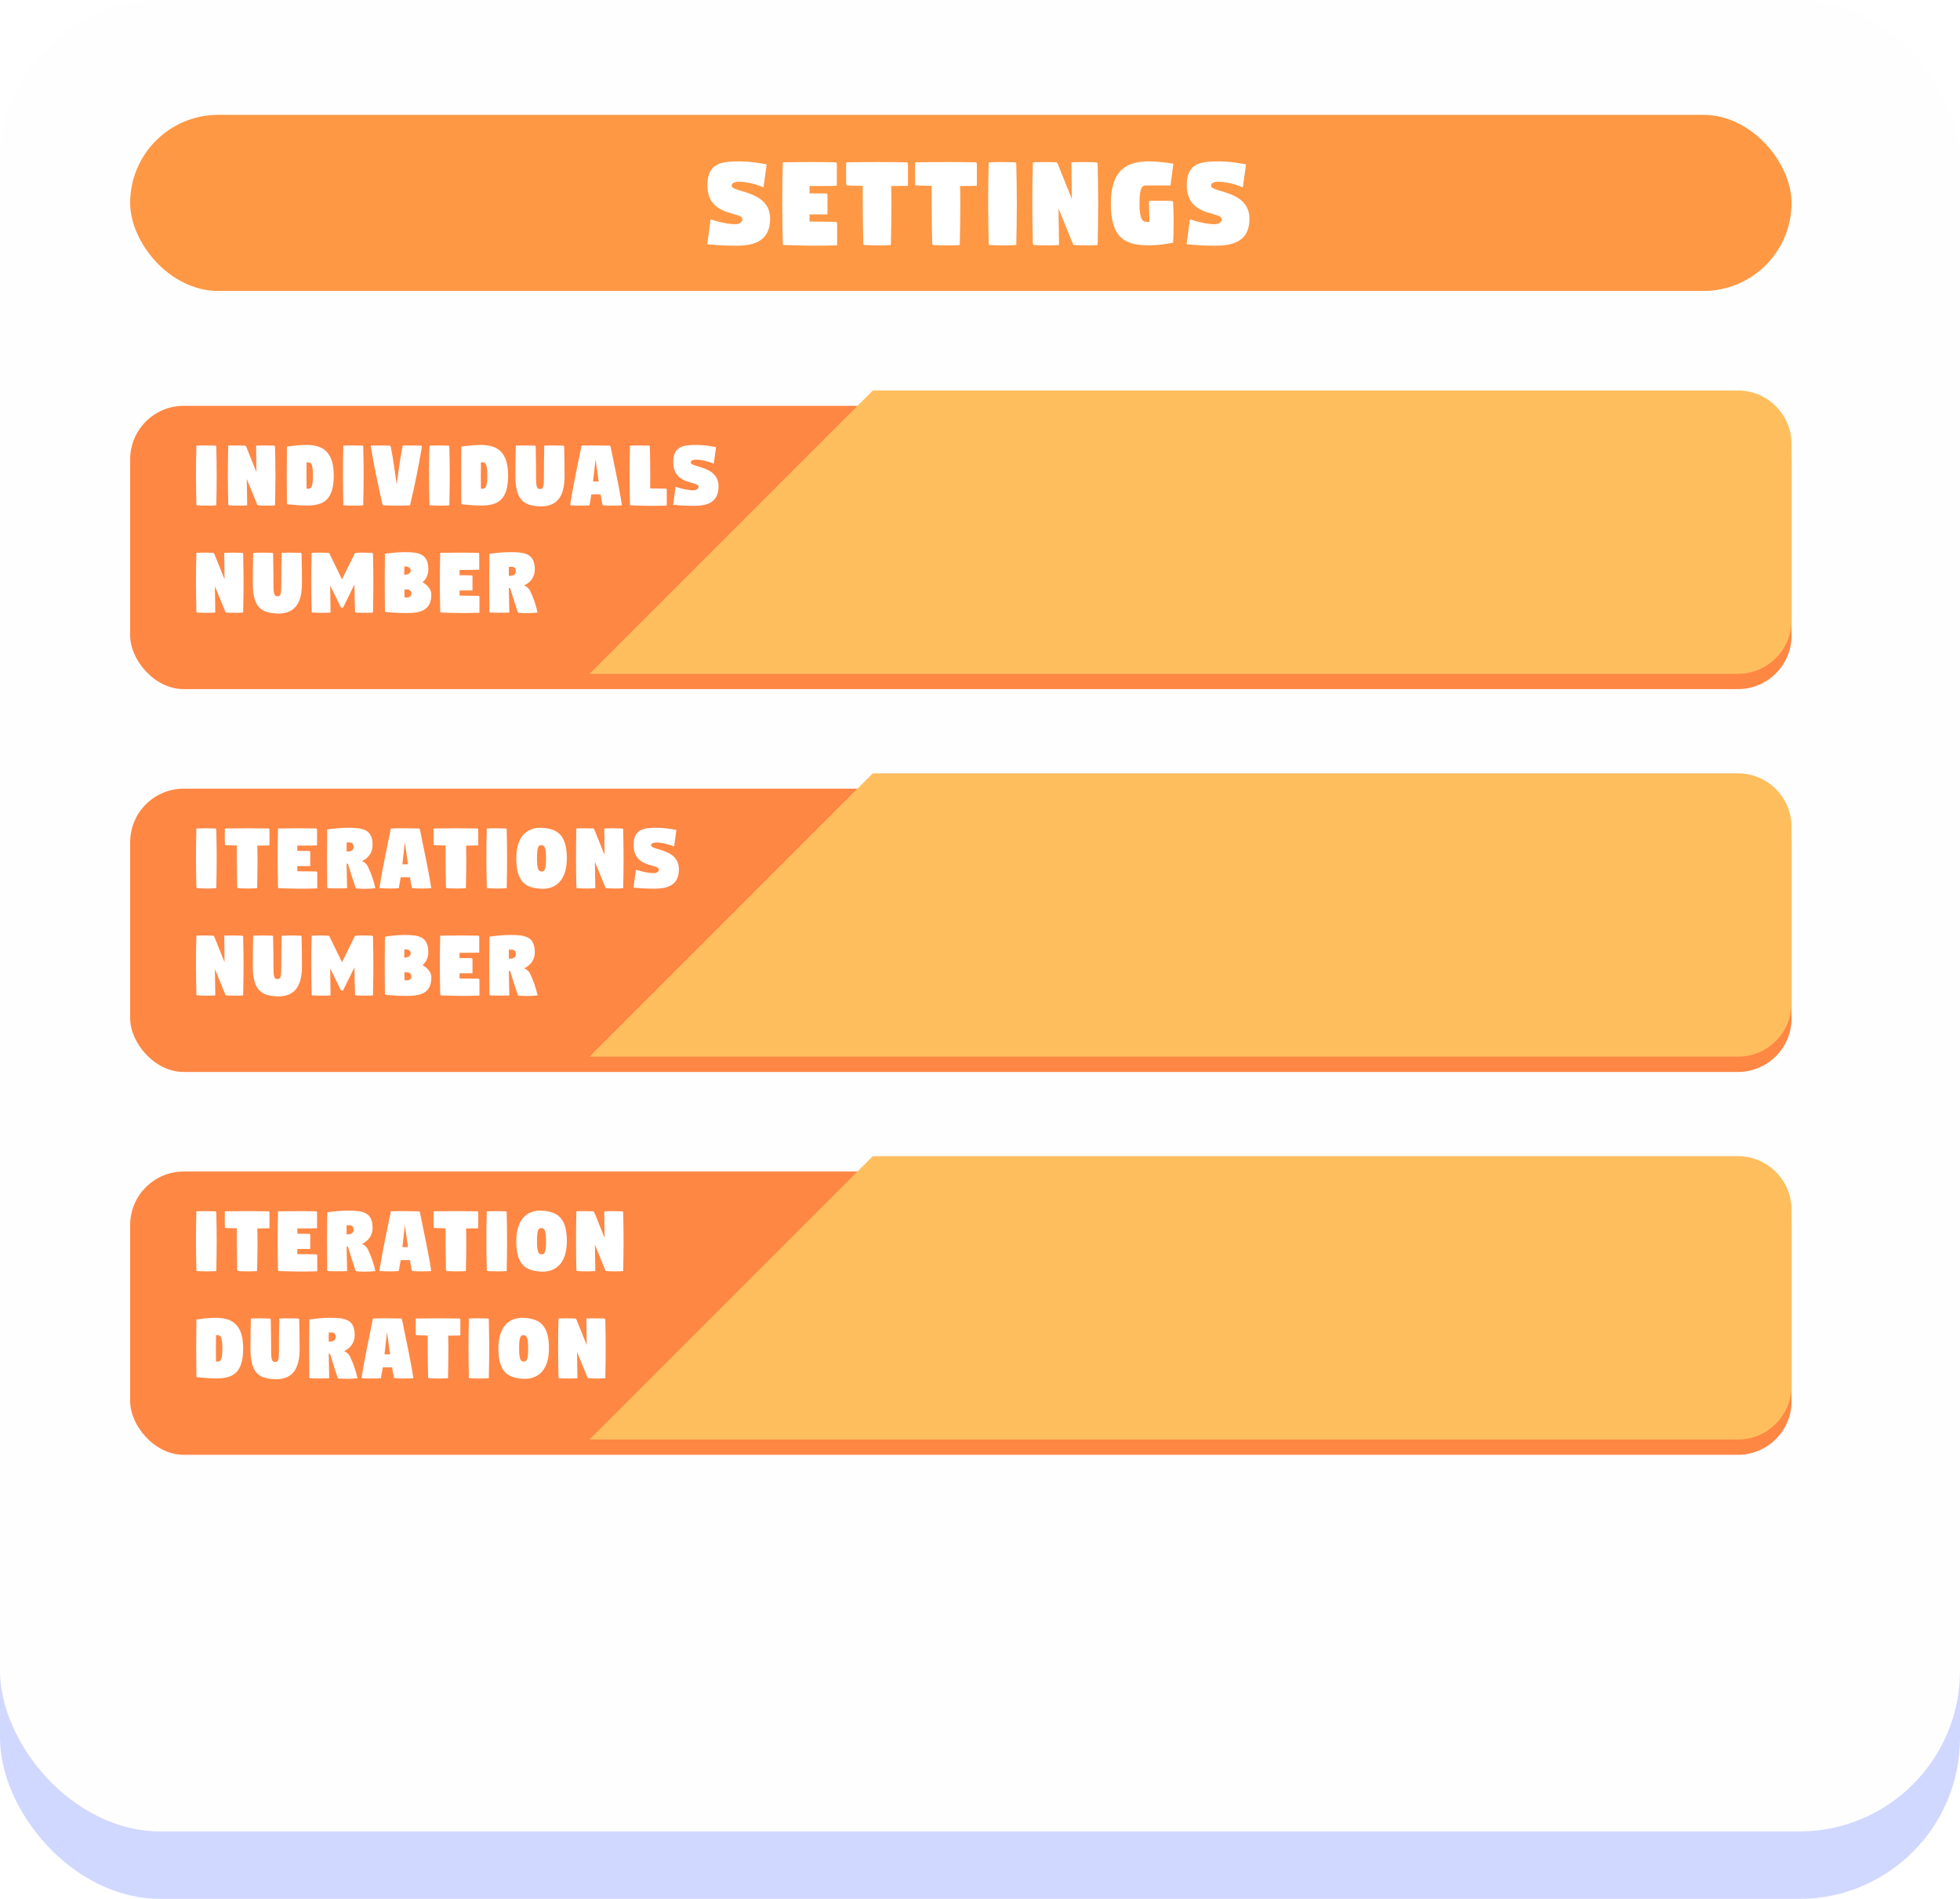 <svg width="256" height="248" viewBox="0 0 256 248" fill="none" xmlns="http://www.w3.org/2000/svg">
<g filter="url(#filter0_d_357_455)">
<rect y="16.828" width="256" height="227.172" rx="21" fill="#D1D8FF"/>
</g>
<rect width="256" height="239.192" rx="21" fill="#FFFEFF"/>
<g filter="url(#filter1_d_357_455)">
<rect x="17" y="51" width="217" height="37" rx="7" fill="#FE8744"/>
</g>
<path d="M227 51C230.866 51 234 54.134 234 58V81C234 84.866 230.866 88 227 88H77L114 51H227Z" fill="#FFBE5E"/>
<path d="M25.598 62.1C25.598 60.8 25.611 59.5 25.65 58.2C26.053 58.187 26.352 58.174 26.781 58.174C27.223 58.174 27.678 58.187 28.12 58.2C28.185 58.2 28.25 58.265 28.25 58.33C28.276 59.552 28.302 60.8 28.302 62.1C28.302 63.4 28.276 64.7 28.25 66C27.834 66.026 27.535 66.039 27.106 66.039C26.664 66.039 26.209 66.026 25.78 66C25.702 66 25.65 65.948 25.65 65.87C25.624 64.648 25.598 63.4 25.598 62.1ZM29.762 62.1C29.762 60.8 29.775 59.5 29.814 58.2C30.217 58.187 30.451 58.174 30.88 58.174C31.257 58.174 31.595 58.187 32.011 58.2C32.076 58.213 32.115 58.265 32.154 58.33L33.493 61.658L33.454 58.2C33.857 58.187 34.156 58.174 34.585 58.174C35.027 58.174 35.404 58.187 35.794 58.2C35.859 58.213 35.924 58.265 35.924 58.33C35.95 59.552 35.976 60.8 35.976 62.1C35.976 63.4 35.95 64.7 35.924 66C35.56 66.026 35.339 66.039 34.91 66.039C34.52 66.039 34.143 66.026 33.727 66C33.649 66 33.61 65.948 33.584 65.87L32.232 62.555L32.284 66C31.868 66.026 31.634 66.039 31.205 66.039C30.763 66.039 30.36 66.026 29.944 66C29.866 66 29.814 65.948 29.814 65.87C29.788 64.648 29.762 63.4 29.762 62.1ZM40.029 62.1C40.029 62.737 40.029 63.283 40.042 63.829H40.263C40.614 63.829 40.874 63.647 40.874 62.1C40.874 60.553 40.614 60.384 40.263 60.384H40.042C40.029 60.93 40.029 61.476 40.029 62.1ZM37.455 62.1C37.455 60.8 37.481 59.63 37.481 58.33C38.339 58.2 39.288 58.109 40.016 58.109C42.213 58.109 43.591 59.045 43.591 62.1C43.591 65.35 42.226 66.026 40.042 66.026C39.327 66.026 38.508 65.961 37.611 65.87C37.533 65.87 37.481 65.818 37.481 65.74C37.481 64.518 37.455 63.4 37.455 62.1ZM44.792 62.1C44.792 60.8 44.805 59.5 44.844 58.2C45.247 58.187 45.546 58.174 45.975 58.174C46.417 58.174 46.872 58.187 47.314 58.2C47.379 58.2 47.444 58.265 47.444 58.33C47.47 59.552 47.496 60.8 47.496 62.1C47.496 63.4 47.47 64.7 47.444 66C47.028 66.026 46.729 66.039 46.3 66.039C45.858 66.039 45.403 66.026 44.974 66C44.896 66 44.844 65.948 44.844 65.87C44.818 64.648 44.792 63.4 44.792 62.1ZM48.422 58.2C48.838 58.187 49.176 58.174 49.605 58.174C50.047 58.174 50.437 58.174 50.879 58.2C50.957 58.213 51.022 58.265 51.035 58.33C51.36 59.968 51.581 61.606 51.815 63.257C52.036 61.58 52.257 59.89 52.595 58.2C53.011 58.187 53.232 58.174 53.609 58.174C54.051 58.174 54.545 58.187 54.987 58.2C55.052 58.2 55.104 58.252 55.104 58.317C55.104 58.369 55.052 58.59 55.039 58.72C54.649 61.099 54.116 63.608 53.557 66C53.011 66.026 52.478 66.039 51.906 66.039C51.295 66.039 50.71 66.026 50.112 66C50.047 66 49.982 65.948 49.956 65.87C49.397 63.387 48.812 60.735 48.422 58.2ZM56.039 62.1C56.039 60.8 56.052 59.5 56.091 58.2C56.494 58.187 56.793 58.174 57.222 58.174C57.664 58.174 58.119 58.187 58.561 58.2C58.626 58.2 58.691 58.265 58.691 58.33C58.717 59.552 58.743 60.8 58.743 62.1C58.743 63.4 58.717 64.7 58.691 66C58.275 66.026 57.976 66.039 57.547 66.039C57.105 66.039 56.65 66.026 56.221 66C56.143 66 56.091 65.948 56.091 65.87C56.065 64.648 56.039 63.4 56.039 62.1ZM62.802 62.1C62.802 62.737 62.802 63.283 62.815 63.829H63.036C63.387 63.829 63.647 63.647 63.647 62.1C63.647 60.553 63.387 60.384 63.036 60.384H62.815C62.802 60.93 62.802 61.476 62.802 62.1ZM60.228 62.1C60.228 60.8 60.254 59.63 60.254 58.33C61.112 58.2 62.061 58.109 62.789 58.109C64.986 58.109 66.364 59.045 66.364 62.1C66.364 65.35 64.999 66.026 62.815 66.026C62.1 66.026 61.281 65.961 60.384 65.87C60.306 65.87 60.254 65.818 60.254 65.74C60.254 64.518 60.228 63.4 60.228 62.1ZM67.318 62.152C67.318 60.852 67.331 59.5 67.37 58.2C67.773 58.187 68.072 58.174 68.501 58.174C68.943 58.174 69.398 58.187 69.84 58.2C69.905 58.2 69.97 58.265 69.97 58.33C69.996 59.552 70.022 61.242 70.022 62.542C70.022 63.699 70.191 63.868 70.542 63.868C70.893 63.868 71.036 63.699 71.036 62.542C71.036 61.242 71.049 59.5 71.088 58.2C71.491 58.187 71.79 58.174 72.219 58.174C72.661 58.174 73.116 58.187 73.558 58.2C73.623 58.2 73.688 58.265 73.688 58.33C73.714 59.552 73.74 60.852 73.74 62.152C73.74 64.973 72.674 66.039 70.841 66.13C68.488 66.13 67.318 65.428 67.318 62.152ZM74.472 65.896C74.472 65.87 74.511 65.623 74.537 65.493C74.927 63.114 75.473 60.605 75.954 58.2C76.539 58.174 77.137 58.174 77.748 58.174C78.372 58.174 78.983 58.187 79.607 58.2C79.672 58.2 79.737 58.265 79.75 58.33C80.244 60.826 80.855 63.478 81.232 66C80.829 66.026 80.543 66.039 80.101 66.039C79.659 66.039 79.282 66.039 78.827 66C78.762 66 78.697 65.948 78.684 65.87C78.593 65.454 78.515 65.012 78.45 64.57H77.241C77.163 65.051 77.085 65.532 76.994 66C76.578 66.026 76.344 66.039 75.915 66.039C75.473 66.039 75.018 66.026 74.589 66C74.524 66 74.472 65.961 74.472 65.896ZM77.462 62.88H78.19C78.047 61.918 77.917 60.943 77.787 59.968C77.67 60.93 77.566 61.905 77.462 62.88ZM82.227 62.1C82.227 60.8 82.24 59.5 82.279 58.2C82.682 58.187 82.981 58.174 83.41 58.174C83.852 58.174 84.307 58.187 84.749 58.2C84.814 58.2 84.879 58.265 84.879 58.33C84.905 59.552 84.931 60.8 84.931 62.1C84.931 62.685 84.918 63.244 84.918 63.79H84.97C85.412 63.79 86.517 63.803 86.959 63.816C87.024 63.816 87.076 63.881 87.089 63.946C87.089 64.349 87.089 64.713 87.089 65.077C87.089 65.389 87.089 65.701 87.089 66.026C86.673 66.052 85.594 66.065 85.165 66.065C84.723 66.065 82.838 66.026 82.409 66C82.331 66 82.279 65.948 82.279 65.87C82.253 64.648 82.227 63.4 82.227 62.1ZM87.923 65.922L88.235 63.582C89.145 63.868 89.951 64.037 90.536 64.037C91.03 64.037 91.238 63.777 91.238 63.569C91.238 63.309 90.861 63.205 90.354 63.062C89.379 62.789 87.936 62.373 87.936 60.371C87.936 58.265 89.236 58.109 91.017 58.109C91.771 58.109 92.655 58.226 93.526 58.395L93.227 60.566C92.616 60.293 91.693 60.033 90.887 60.033C90.484 60.033 90.224 60.163 90.224 60.397C90.224 60.631 90.627 60.748 91.16 60.904C92.239 61.229 93.851 61.71 93.851 63.517C93.851 65.584 92.421 66.065 90.666 66.065C89.782 66.065 88.82 66.026 87.923 65.922ZM25.598 76.1C25.598 74.8 25.611 73.5 25.65 72.2C26.053 72.187 26.287 72.174 26.716 72.174C27.093 72.174 27.431 72.187 27.847 72.2C27.912 72.213 27.951 72.265 27.99 72.33L29.329 75.658L29.29 72.2C29.693 72.187 29.992 72.174 30.421 72.174C30.863 72.174 31.24 72.187 31.63 72.2C31.695 72.213 31.76 72.265 31.76 72.33C31.786 73.552 31.812 74.8 31.812 76.1C31.812 77.4 31.786 78.7 31.76 80C31.396 80.026 31.175 80.039 30.746 80.039C30.356 80.039 29.979 80.026 29.563 80C29.485 80 29.446 79.948 29.42 79.87L28.068 76.555L28.12 80C27.704 80.026 27.47 80.039 27.041 80.039C26.599 80.039 26.196 80.026 25.78 80C25.702 80 25.65 79.948 25.65 79.87C25.624 78.648 25.598 77.4 25.598 76.1ZM33.019 76.152C33.019 74.852 33.032 73.5 33.071 72.2C33.474 72.187 33.773 72.174 34.202 72.174C34.644 72.174 35.099 72.187 35.541 72.2C35.605 72.2 35.67 72.265 35.67 72.33C35.697 73.552 35.722 75.242 35.722 76.542C35.722 77.699 35.892 77.868 36.242 77.868C36.593 77.868 36.736 77.699 36.736 76.542C36.736 75.242 36.749 73.5 36.788 72.2C37.191 72.187 37.49 72.174 37.919 72.174C38.361 72.174 38.816 72.187 39.258 72.2C39.324 72.2 39.389 72.265 39.389 72.33C39.414 73.552 39.441 74.852 39.441 76.152C39.441 78.973 38.374 80.039 36.541 80.13C34.188 80.13 33.019 79.428 33.019 76.152ZM40.654 76.1C40.654 74.8 40.667 73.5 40.706 72.2C41.109 72.187 41.343 72.174 41.772 72.174C42.214 72.174 42.513 72.187 42.903 72.2C42.968 72.213 43.02 72.278 43.046 72.33L44.671 75.671L46.309 72.33C46.348 72.278 46.4 72.213 46.465 72.213C46.699 72.187 47.011 72.174 47.375 72.174C47.817 72.174 48.22 72.187 48.584 72.2C48.649 72.213 48.714 72.265 48.714 72.33C48.74 73.552 48.766 74.8 48.766 76.1C48.766 77.4 48.74 78.7 48.714 80C48.337 80.026 48.129 80.039 47.7 80.039C47.388 80.039 46.933 80.026 46.504 80C46.426 80 46.374 79.948 46.374 79.87C46.348 78.726 46.296 77.556 46.296 76.334L44.814 79.35L44.671 79.376L44.541 79.35L43.124 76.477L43.176 80C42.76 80.026 42.526 80.039 42.097 80.039C41.785 80.039 41.265 80.026 40.836 80C40.758 80 40.706 79.948 40.706 79.87C40.68 78.648 40.654 77.4 40.654 76.1ZM52.799 75.06H52.89C53.293 75.06 53.644 74.865 53.644 74.501C53.644 74.15 53.306 73.981 52.968 73.981C52.916 73.981 52.838 73.981 52.812 73.994C52.799 74.319 52.799 74.657 52.799 75.06ZM52.812 76.984C52.812 77.335 52.825 77.686 52.838 78.037H53.046C53.54 78.037 53.735 77.842 53.735 77.504C53.735 77.205 53.488 76.984 53.137 76.984H52.812ZM50.251 75.931C50.251 74.631 50.277 73.63 50.277 72.33C51.135 72.2 52.084 72.109 52.812 72.109C54.619 72.109 55.945 72.265 55.945 74.371C55.945 75.06 55.659 75.645 55.191 76.048C55.906 76.451 56.335 77.023 56.335 77.647C56.335 79.714 54.931 80.065 53.176 80.065C52.292 80.065 51.304 80.026 50.407 79.922C50.329 79.909 50.277 79.844 50.277 79.766C50.277 78.544 50.251 77.231 50.251 75.931ZM57.449 76.1C57.449 74.8 57.462 73.5 57.501 72.2C57.904 72.187 59.763 72.174 60.191 72.174C60.633 72.174 62.025 72.187 62.467 72.2C62.532 72.2 62.584 72.265 62.596 72.33C62.596 72.733 62.596 73.097 62.596 73.461C62.596 73.773 62.596 74.085 62.596 74.41C62.181 74.436 60.959 74.436 60.529 74.436C60.425 74.436 60.243 74.436 60.023 74.436C60.023 74.657 60.023 74.891 60.023 75.125C60.542 75.125 61.245 75.138 61.583 75.138C61.648 75.138 61.7 75.203 61.712 75.268C61.712 75.632 61.712 75.944 61.712 76.256C61.712 76.529 61.712 76.802 61.712 77.114H60.023C60.023 77.348 60.023 77.569 60.023 77.79H60.191C60.633 77.79 62.05 77.803 62.492 77.816C62.557 77.816 62.609 77.881 62.623 77.946C62.623 78.349 62.623 78.713 62.623 79.077C62.623 79.389 62.623 79.701 62.623 80.026C62.206 80.052 60.816 80.065 60.386 80.065C59.944 80.065 58.059 80.026 57.63 80C57.553 80 57.501 79.948 57.501 79.87C57.474 78.648 57.449 77.4 57.449 76.1ZM63.898 75.931C63.898 74.631 63.924 73.63 63.924 72.33C64.782 72.2 65.861 72.109 66.589 72.109C68.526 72.109 69.852 72.265 69.852 74.371C69.852 75.333 69.319 76.061 68.461 76.464C68.76 76.568 69.007 76.776 69.189 77.075C69.696 78.089 69.995 79.025 70.216 80C69.787 80.052 69.319 80.078 68.864 80.078C68.513 80.078 68.162 80.065 67.811 80.039C67.746 80.039 67.642 79.987 67.616 79.909C67.252 78.804 66.888 77.699 66.628 76.802C66.576 76.802 66.511 76.802 66.459 76.802C66.472 77.868 66.511 78.986 66.524 80C66.134 80.026 65.757 80.026 65.38 80.026C64.938 80.026 64.496 80.026 64.054 80C63.976 80 63.924 79.948 63.924 79.87C63.924 78.648 63.898 77.231 63.898 75.931ZM66.459 75.203H66.68C67.083 75.203 67.369 74.982 67.369 74.644C67.369 74.241 67.239 74.02 66.771 74.02C66.667 74.02 66.55 74.02 66.459 74.033C66.459 74.41 66.459 74.787 66.459 75.203Z" fill="white"/>
<g filter="url(#filter2_d_357_455)">
<rect x="17" y="101" width="217" height="37" rx="7" fill="#FE8744"/>
</g>
<path d="M227 101C230.866 101 234 104.134 234 108V131C234 134.866 230.866 138 227 138H77L114 101H227Z" fill="#FFBE5E"/>
<path d="M25.598 112.1C25.598 110.8 25.611 109.5 25.65 108.2C26.053 108.187 26.352 108.174 26.781 108.174C27.223 108.174 27.678 108.187 28.12 108.2C28.185 108.2 28.25 108.265 28.25 108.33C28.276 109.552 28.302 110.8 28.302 112.1C28.302 113.4 28.276 114.7 28.25 116C27.834 116.026 27.535 116.039 27.106 116.039C26.664 116.039 26.209 116.026 25.78 116C25.702 116 25.65 115.948 25.65 115.87C25.624 114.648 25.598 113.4 25.598 112.1ZM29.359 109.188C29.359 108.876 29.359 108.551 29.372 108.2C29.775 108.187 31.946 108.174 32.375 108.174C32.817 108.174 34.624 108.187 35.066 108.2C35.131 108.2 35.183 108.265 35.196 108.33C35.196 108.707 35.196 109.071 35.196 109.448C35.196 109.76 35.196 110.085 35.196 110.41C34.975 110.423 34.286 110.436 33.61 110.436C33.623 110.969 33.636 111.502 33.636 112.1C33.636 113.4 33.61 114.7 33.584 116C33.168 116.026 32.869 116.039 32.44 116.039C31.998 116.039 31.543 116.026 31.114 116C31.036 116 30.984 115.948 30.984 115.87C30.958 114.648 30.932 113.4 30.932 112.1C30.932 111.502 30.932 110.969 30.932 110.423C30.347 110.41 29.723 110.397 29.502 110.384C29.424 110.384 29.372 110.332 29.372 110.254C29.359 109.89 29.359 109.539 29.359 109.188ZM36.261 112.1C36.261 110.8 36.274 109.5 36.313 108.2C36.716 108.187 38.575 108.174 39.004 108.174C39.446 108.174 40.837 108.187 41.279 108.2C41.344 108.2 41.396 108.265 41.409 108.33C41.409 108.733 41.409 109.097 41.409 109.461C41.409 109.773 41.409 110.085 41.409 110.41C40.993 110.436 39.771 110.436 39.342 110.436C39.238 110.436 39.056 110.436 38.835 110.436C38.835 110.657 38.835 110.891 38.835 111.125C39.355 111.125 40.057 111.138 40.395 111.138C40.46 111.138 40.512 111.203 40.525 111.268C40.525 111.632 40.525 111.944 40.525 112.256C40.525 112.529 40.525 112.802 40.525 113.114H38.835C38.835 113.348 38.835 113.569 38.835 113.79H39.004C39.446 113.79 40.863 113.803 41.305 113.816C41.37 113.816 41.422 113.881 41.435 113.946C41.435 114.349 41.435 114.713 41.435 115.077C41.435 115.389 41.435 115.701 41.435 116.026C41.019 116.052 39.628 116.065 39.199 116.065C38.757 116.065 36.872 116.026 36.443 116C36.365 116 36.313 115.948 36.313 115.87C36.287 114.648 36.261 113.4 36.261 112.1ZM42.71 111.931C42.71 110.631 42.736 109.63 42.736 108.33C43.594 108.2 44.673 108.109 45.401 108.109C47.338 108.109 48.664 108.265 48.664 110.371C48.664 111.333 48.131 112.061 47.273 112.464C47.572 112.568 47.819 112.776 48.001 113.075C48.508 114.089 48.807 115.025 49.028 116C48.599 116.052 48.131 116.078 47.676 116.078C47.325 116.078 46.974 116.065 46.623 116.039C46.558 116.039 46.454 115.987 46.428 115.909C46.064 114.804 45.7 113.699 45.44 112.802C45.388 112.802 45.323 112.802 45.271 112.802C45.284 113.868 45.323 114.986 45.336 116C44.946 116.026 44.569 116.026 44.192 116.026C43.75 116.026 43.308 116.026 42.866 116C42.788 116 42.736 115.948 42.736 115.87C42.736 114.648 42.71 113.231 42.71 111.931ZM45.271 111.203H45.492C45.895 111.203 46.181 110.982 46.181 110.644C46.181 110.241 46.051 110.02 45.583 110.02C45.479 110.02 45.362 110.02 45.271 110.033C45.271 110.41 45.271 110.787 45.271 111.203ZM49.566 115.896C49.566 115.87 49.605 115.623 49.631 115.493C50.021 113.114 50.567 110.605 51.048 108.2C51.633 108.174 52.231 108.174 52.842 108.174C53.466 108.174 54.077 108.187 54.701 108.2C54.766 108.2 54.831 108.265 54.844 108.33C55.338 110.826 55.949 113.478 56.326 116C55.923 116.026 55.637 116.039 55.195 116.039C54.753 116.039 54.376 116.039 53.921 116C53.856 116 53.791 115.948 53.778 115.87C53.687 115.454 53.609 115.012 53.544 114.57H52.335C52.257 115.051 52.179 115.532 52.088 116C51.672 116.026 51.438 116.039 51.009 116.039C50.567 116.039 50.112 116.026 49.683 116C49.618 116 49.566 115.961 49.566 115.896ZM52.556 112.88H53.284C53.141 111.918 53.011 110.943 52.881 109.968C52.764 110.93 52.66 111.905 52.556 112.88ZM56.626 109.188C56.626 108.876 56.626 108.551 56.639 108.2C57.042 108.187 59.213 108.174 59.642 108.174C60.084 108.174 61.891 108.187 62.333 108.2C62.398 108.2 62.45 108.265 62.463 108.33C62.463 108.707 62.463 109.071 62.463 109.448C62.463 109.76 62.463 110.085 62.463 110.41C62.242 110.423 61.553 110.436 60.877 110.436C60.89 110.969 60.903 111.502 60.903 112.1C60.903 113.4 60.877 114.7 60.851 116C60.435 116.026 60.136 116.039 59.707 116.039C59.265 116.039 58.81 116.026 58.381 116C58.303 116 58.251 115.948 58.251 115.87C58.225 114.648 58.199 113.4 58.199 112.1C58.199 111.502 58.199 110.969 58.199 110.423C57.614 110.41 56.99 110.397 56.769 110.384C56.691 110.384 56.639 110.332 56.639 110.254C56.626 109.89 56.626 109.539 56.626 109.188ZM63.529 112.1C63.529 110.8 63.541 109.5 63.581 108.2C63.983 108.187 64.282 108.174 64.712 108.174C65.153 108.174 65.609 108.187 66.05 108.2C66.115 108.2 66.18 108.265 66.18 108.33C66.207 109.552 66.233 110.8 66.233 112.1C66.233 113.4 66.207 114.7 66.18 116C65.764 116.026 65.466 116.039 65.037 116.039C64.594 116.039 64.139 116.026 63.711 116C63.633 116 63.581 115.948 63.581 115.87C63.554 114.648 63.529 113.4 63.529 112.1ZM67.432 112.1C67.432 109.552 68.563 108.2 70.396 108.109C72.866 108.109 74.036 109.097 74.036 112.1C74.036 114.661 72.879 115.987 71.046 116.078C68.563 116.078 67.432 115.116 67.432 112.1ZM70.136 112.1C70.136 113.647 70.396 113.816 70.747 113.816C71.098 113.816 71.319 113.647 71.319 112.1C71.319 110.553 71.059 110.384 70.708 110.384C70.357 110.384 70.136 110.553 70.136 112.1ZM75.233 112.1C75.233 110.8 75.246 109.5 75.285 108.2C75.688 108.187 75.922 108.174 76.351 108.174C76.728 108.174 77.066 108.187 77.482 108.2C77.547 108.213 77.586 108.265 77.625 108.33L78.964 111.658L78.925 108.2C79.328 108.187 79.627 108.174 80.056 108.174C80.498 108.174 80.875 108.187 81.265 108.2C81.33 108.213 81.395 108.265 81.395 108.33C81.421 109.552 81.447 110.8 81.447 112.1C81.447 113.4 81.421 114.7 81.395 116C81.031 116.026 80.81 116.039 80.381 116.039C79.991 116.039 79.614 116.026 79.198 116C79.12 116 79.081 115.948 79.055 115.87L77.703 112.555L77.755 116C77.339 116.026 77.105 116.039 76.676 116.039C76.234 116.039 75.831 116.026 75.415 116C75.337 116 75.285 115.948 75.285 115.87C75.259 114.648 75.233 113.4 75.233 112.1ZM82.744 115.922L83.056 113.582C83.966 113.868 84.772 114.037 85.357 114.037C85.851 114.037 86.059 113.777 86.059 113.569C86.059 113.309 85.682 113.205 85.175 113.062C84.2 112.789 82.757 112.373 82.757 110.371C82.757 108.265 84.057 108.109 85.838 108.109C86.592 108.109 87.476 108.226 88.347 108.395L88.048 110.566C87.437 110.293 86.514 110.033 85.708 110.033C85.305 110.033 85.045 110.163 85.045 110.397C85.045 110.631 85.448 110.748 85.981 110.904C87.06 111.229 88.672 111.71 88.672 113.517C88.672 115.584 87.242 116.065 85.487 116.065C84.603 116.065 83.641 116.026 82.744 115.922ZM25.598 126.1C25.598 124.8 25.611 123.5 25.65 122.2C26.053 122.187 26.287 122.174 26.716 122.174C27.093 122.174 27.431 122.187 27.847 122.2C27.912 122.213 27.951 122.265 27.99 122.33L29.329 125.658L29.29 122.2C29.693 122.187 29.992 122.174 30.421 122.174C30.863 122.174 31.24 122.187 31.63 122.2C31.695 122.213 31.76 122.265 31.76 122.33C31.786 123.552 31.812 124.8 31.812 126.1C31.812 127.4 31.786 128.7 31.76 130C31.396 130.026 31.175 130.039 30.746 130.039C30.356 130.039 29.979 130.026 29.563 130C29.485 130 29.446 129.948 29.42 129.87L28.068 126.555L28.12 130C27.704 130.026 27.47 130.039 27.041 130.039C26.599 130.039 26.196 130.026 25.78 130C25.702 130 25.65 129.948 25.65 129.87C25.624 128.648 25.598 127.4 25.598 126.1ZM33.019 126.152C33.019 124.852 33.032 123.5 33.071 122.2C33.474 122.187 33.773 122.174 34.202 122.174C34.644 122.174 35.099 122.187 35.541 122.2C35.605 122.2 35.67 122.265 35.67 122.33C35.697 123.552 35.722 125.242 35.722 126.542C35.722 127.699 35.892 127.868 36.242 127.868C36.593 127.868 36.736 127.699 36.736 126.542C36.736 125.242 36.749 123.5 36.788 122.2C37.191 122.187 37.49 122.174 37.919 122.174C38.361 122.174 38.816 122.187 39.258 122.2C39.324 122.2 39.389 122.265 39.389 122.33C39.414 123.552 39.441 124.852 39.441 126.152C39.441 128.973 38.374 130.039 36.541 130.13C34.188 130.13 33.019 129.428 33.019 126.152ZM40.654 126.1C40.654 124.8 40.667 123.5 40.706 122.2C41.109 122.187 41.343 122.174 41.772 122.174C42.214 122.174 42.513 122.187 42.903 122.2C42.968 122.213 43.02 122.278 43.046 122.33L44.671 125.671L46.309 122.33C46.348 122.278 46.4 122.213 46.465 122.213C46.699 122.187 47.011 122.174 47.375 122.174C47.817 122.174 48.22 122.187 48.584 122.2C48.649 122.213 48.714 122.265 48.714 122.33C48.74 123.552 48.766 124.8 48.766 126.1C48.766 127.4 48.74 128.7 48.714 130C48.337 130.026 48.129 130.039 47.7 130.039C47.388 130.039 46.933 130.026 46.504 130C46.426 130 46.374 129.948 46.374 129.87C46.348 128.726 46.296 127.556 46.296 126.334L44.814 129.35L44.671 129.376L44.541 129.35L43.124 126.477L43.176 130C42.76 130.026 42.526 130.039 42.097 130.039C41.785 130.039 41.265 130.026 40.836 130C40.758 130 40.706 129.948 40.706 129.87C40.68 128.648 40.654 127.4 40.654 126.1ZM52.799 125.06H52.89C53.293 125.06 53.644 124.865 53.644 124.501C53.644 124.15 53.306 123.981 52.968 123.981C52.916 123.981 52.838 123.981 52.812 123.994C52.799 124.319 52.799 124.657 52.799 125.06ZM52.812 126.984C52.812 127.335 52.825 127.686 52.838 128.037H53.046C53.54 128.037 53.735 127.842 53.735 127.504C53.735 127.205 53.488 126.984 53.137 126.984H52.812ZM50.251 125.931C50.251 124.631 50.277 123.63 50.277 122.33C51.135 122.2 52.084 122.109 52.812 122.109C54.619 122.109 55.945 122.265 55.945 124.371C55.945 125.06 55.659 125.645 55.191 126.048C55.906 126.451 56.335 127.023 56.335 127.647C56.335 129.714 54.931 130.065 53.176 130.065C52.292 130.065 51.304 130.026 50.407 129.922C50.329 129.909 50.277 129.844 50.277 129.766C50.277 128.544 50.251 127.231 50.251 125.931ZM57.449 126.1C57.449 124.8 57.462 123.5 57.501 122.2C57.904 122.187 59.763 122.174 60.191 122.174C60.633 122.174 62.025 122.187 62.467 122.2C62.532 122.2 62.584 122.265 62.596 122.33C62.596 122.733 62.596 123.097 62.596 123.461C62.596 123.773 62.596 124.085 62.596 124.41C62.181 124.436 60.959 124.436 60.529 124.436C60.425 124.436 60.243 124.436 60.023 124.436C60.023 124.657 60.023 124.891 60.023 125.125C60.542 125.125 61.245 125.138 61.583 125.138C61.648 125.138 61.7 125.203 61.712 125.268C61.712 125.632 61.712 125.944 61.712 126.256C61.712 126.529 61.712 126.802 61.712 127.114H60.023C60.023 127.348 60.023 127.569 60.023 127.79H60.191C60.633 127.79 62.05 127.803 62.492 127.816C62.557 127.816 62.609 127.881 62.623 127.946C62.623 128.349 62.623 128.713 62.623 129.077C62.623 129.389 62.623 129.701 62.623 130.026C62.206 130.052 60.816 130.065 60.386 130.065C59.944 130.065 58.059 130.026 57.63 130C57.553 130 57.501 129.948 57.501 129.87C57.474 128.648 57.449 127.4 57.449 126.1ZM63.898 125.931C63.898 124.631 63.924 123.63 63.924 122.33C64.782 122.2 65.861 122.109 66.589 122.109C68.526 122.109 69.852 122.265 69.852 124.371C69.852 125.333 69.319 126.061 68.461 126.464C68.76 126.568 69.007 126.776 69.189 127.075C69.696 128.089 69.995 129.025 70.216 130C69.787 130.052 69.319 130.078 68.864 130.078C68.513 130.078 68.162 130.065 67.811 130.039C67.746 130.039 67.642 129.987 67.616 129.909C67.252 128.804 66.888 127.699 66.628 126.802C66.576 126.802 66.511 126.802 66.459 126.802C66.472 127.868 66.511 128.986 66.524 130C66.134 130.026 65.757 130.026 65.38 130.026C64.938 130.026 64.496 130.026 64.054 130C63.976 130 63.924 129.948 63.924 129.87C63.924 128.648 63.898 127.231 63.898 125.931ZM66.459 125.203H66.68C67.083 125.203 67.369 124.982 67.369 124.644C67.369 124.241 67.239 124.02 66.771 124.02C66.667 124.02 66.55 124.02 66.459 124.033C66.459 124.41 66.459 124.787 66.459 125.203Z" fill="white"/>
<g filter="url(#filter3_d_357_455)">
<rect x="17" y="151" width="217" height="37" rx="7" fill="#FE8744"/>
</g>
<path d="M227 151C230.866 151 234 154.134 234 158V181C234 184.866 230.866 188 227 188H77L114 151H227Z" fill="#FFBE5E"/>
<path d="M25.598 162.1C25.598 160.8 25.611 159.5 25.65 158.2C26.053 158.187 26.352 158.174 26.781 158.174C27.223 158.174 27.678 158.187 28.12 158.2C28.185 158.2 28.25 158.265 28.25 158.33C28.276 159.552 28.302 160.8 28.302 162.1C28.302 163.4 28.276 164.7 28.25 166C27.834 166.026 27.535 166.039 27.106 166.039C26.664 166.039 26.209 166.026 25.78 166C25.702 166 25.65 165.948 25.65 165.87C25.624 164.648 25.598 163.4 25.598 162.1ZM29.359 159.188C29.359 158.876 29.359 158.551 29.372 158.2C29.775 158.187 31.946 158.174 32.375 158.174C32.817 158.174 34.624 158.187 35.066 158.2C35.131 158.2 35.183 158.265 35.196 158.33C35.196 158.707 35.196 159.071 35.196 159.448C35.196 159.76 35.196 160.085 35.196 160.41C34.975 160.423 34.286 160.436 33.61 160.436C33.623 160.969 33.636 161.502 33.636 162.1C33.636 163.4 33.61 164.7 33.584 166C33.168 166.026 32.869 166.039 32.44 166.039C31.998 166.039 31.543 166.026 31.114 166C31.036 166 30.984 165.948 30.984 165.87C30.958 164.648 30.932 163.4 30.932 162.1C30.932 161.502 30.932 160.969 30.932 160.423C30.347 160.41 29.723 160.397 29.502 160.384C29.424 160.384 29.372 160.332 29.372 160.254C29.359 159.89 29.359 159.539 29.359 159.188ZM36.261 162.1C36.261 160.8 36.274 159.5 36.313 158.2C36.716 158.187 38.575 158.174 39.004 158.174C39.446 158.174 40.837 158.187 41.279 158.2C41.344 158.2 41.396 158.265 41.409 158.33C41.409 158.733 41.409 159.097 41.409 159.461C41.409 159.773 41.409 160.085 41.409 160.41C40.993 160.436 39.771 160.436 39.342 160.436C39.238 160.436 39.056 160.436 38.835 160.436C38.835 160.657 38.835 160.891 38.835 161.125C39.355 161.125 40.057 161.138 40.395 161.138C40.46 161.138 40.512 161.203 40.525 161.268C40.525 161.632 40.525 161.944 40.525 162.256C40.525 162.529 40.525 162.802 40.525 163.114H38.835C38.835 163.348 38.835 163.569 38.835 163.79H39.004C39.446 163.79 40.863 163.803 41.305 163.816C41.37 163.816 41.422 163.881 41.435 163.946C41.435 164.349 41.435 164.713 41.435 165.077C41.435 165.389 41.435 165.701 41.435 166.026C41.019 166.052 39.628 166.065 39.199 166.065C38.757 166.065 36.872 166.026 36.443 166C36.365 166 36.313 165.948 36.313 165.87C36.287 164.648 36.261 163.4 36.261 162.1ZM42.71 161.931C42.71 160.631 42.736 159.63 42.736 158.33C43.594 158.2 44.673 158.109 45.401 158.109C47.338 158.109 48.664 158.265 48.664 160.371C48.664 161.333 48.131 162.061 47.273 162.464C47.572 162.568 47.819 162.776 48.001 163.075C48.508 164.089 48.807 165.025 49.028 166C48.599 166.052 48.131 166.078 47.676 166.078C47.325 166.078 46.974 166.065 46.623 166.039C46.558 166.039 46.454 165.987 46.428 165.909C46.064 164.804 45.7 163.699 45.44 162.802C45.388 162.802 45.323 162.802 45.271 162.802C45.284 163.868 45.323 164.986 45.336 166C44.946 166.026 44.569 166.026 44.192 166.026C43.75 166.026 43.308 166.026 42.866 166C42.788 166 42.736 165.948 42.736 165.87C42.736 164.648 42.71 163.231 42.71 161.931ZM45.271 161.203H45.492C45.895 161.203 46.181 160.982 46.181 160.644C46.181 160.241 46.051 160.02 45.583 160.02C45.479 160.02 45.362 160.02 45.271 160.033C45.271 160.41 45.271 160.787 45.271 161.203ZM49.566 165.896C49.566 165.87 49.605 165.623 49.631 165.493C50.021 163.114 50.567 160.605 51.048 158.2C51.633 158.174 52.231 158.174 52.842 158.174C53.466 158.174 54.077 158.187 54.701 158.2C54.766 158.2 54.831 158.265 54.844 158.33C55.338 160.826 55.949 163.478 56.326 166C55.923 166.026 55.637 166.039 55.195 166.039C54.753 166.039 54.376 166.039 53.921 166C53.856 166 53.791 165.948 53.778 165.87C53.687 165.454 53.609 165.012 53.544 164.57H52.335C52.257 165.051 52.179 165.532 52.088 166C51.672 166.026 51.438 166.039 51.009 166.039C50.567 166.039 50.112 166.026 49.683 166C49.618 166 49.566 165.961 49.566 165.896ZM52.556 162.88H53.284C53.141 161.918 53.011 160.943 52.881 159.968C52.764 160.93 52.66 161.905 52.556 162.88ZM56.626 159.188C56.626 158.876 56.626 158.551 56.639 158.2C57.042 158.187 59.213 158.174 59.642 158.174C60.084 158.174 61.891 158.187 62.333 158.2C62.398 158.2 62.45 158.265 62.463 158.33C62.463 158.707 62.463 159.071 62.463 159.448C62.463 159.76 62.463 160.085 62.463 160.41C62.242 160.423 61.553 160.436 60.877 160.436C60.89 160.969 60.903 161.502 60.903 162.1C60.903 163.4 60.877 164.7 60.851 166C60.435 166.026 60.136 166.039 59.707 166.039C59.265 166.039 58.81 166.026 58.381 166C58.303 166 58.251 165.948 58.251 165.87C58.225 164.648 58.199 163.4 58.199 162.1C58.199 161.502 58.199 160.969 58.199 160.423C57.614 160.41 56.99 160.397 56.769 160.384C56.691 160.384 56.639 160.332 56.639 160.254C56.626 159.89 56.626 159.539 56.626 159.188ZM63.529 162.1C63.529 160.8 63.541 159.5 63.581 158.2C63.983 158.187 64.282 158.174 64.712 158.174C65.153 158.174 65.609 158.187 66.05 158.2C66.115 158.2 66.18 158.265 66.18 158.33C66.207 159.552 66.233 160.8 66.233 162.1C66.233 163.4 66.207 164.7 66.18 166C65.764 166.026 65.466 166.039 65.037 166.039C64.594 166.039 64.139 166.026 63.711 166C63.633 166 63.581 165.948 63.581 165.87C63.554 164.648 63.529 163.4 63.529 162.1ZM67.432 162.1C67.432 159.552 68.563 158.2 70.396 158.109C72.866 158.109 74.036 159.097 74.036 162.1C74.036 164.661 72.879 165.987 71.046 166.078C68.563 166.078 67.432 165.116 67.432 162.1ZM70.136 162.1C70.136 163.647 70.396 163.816 70.747 163.816C71.098 163.816 71.319 163.647 71.319 162.1C71.319 160.553 71.059 160.384 70.708 160.384C70.357 160.384 70.136 160.553 70.136 162.1ZM75.233 162.1C75.233 160.8 75.246 159.5 75.285 158.2C75.688 158.187 75.922 158.174 76.351 158.174C76.728 158.174 77.066 158.187 77.482 158.2C77.547 158.213 77.586 158.265 77.625 158.33L78.964 161.658L78.925 158.2C79.328 158.187 79.627 158.174 80.056 158.174C80.498 158.174 80.875 158.187 81.265 158.2C81.33 158.213 81.395 158.265 81.395 158.33C81.421 159.552 81.447 160.8 81.447 162.1C81.447 163.4 81.421 164.7 81.395 166C81.031 166.026 80.81 166.039 80.381 166.039C79.991 166.039 79.614 166.026 79.198 166C79.12 166 79.081 165.948 79.055 165.87L77.703 162.555L77.755 166C77.339 166.026 77.105 166.039 76.676 166.039C76.234 166.039 75.831 166.026 75.415 166C75.337 166 75.285 165.948 75.285 165.87C75.259 164.648 75.233 163.4 75.233 162.1ZM28.198 176.1C28.198 176.737 28.198 177.283 28.211 177.829H28.432C28.783 177.829 29.043 177.647 29.043 176.1C29.043 174.553 28.783 174.384 28.432 174.384H28.211C28.198 174.93 28.198 175.476 28.198 176.1ZM25.624 176.1C25.624 174.8 25.65 173.63 25.65 172.33C26.508 172.2 27.457 172.109 28.185 172.109C30.382 172.109 31.76 173.045 31.76 176.1C31.76 179.35 30.395 180.026 28.211 180.026C27.496 180.026 26.677 179.961 25.78 179.87C25.702 179.87 25.65 179.818 25.65 179.74C25.65 178.518 25.624 177.4 25.624 176.1ZM32.714 176.152C32.714 174.852 32.727 173.5 32.766 172.2C33.169 172.187 33.468 172.174 33.897 172.174C34.339 172.174 34.794 172.187 35.236 172.2C35.301 172.2 35.366 172.265 35.366 172.33C35.392 173.552 35.418 175.242 35.418 176.542C35.418 177.699 35.587 177.868 35.938 177.868C36.289 177.868 36.432 177.699 36.432 176.542C36.432 175.242 36.445 173.5 36.484 172.2C36.887 172.187 37.186 172.174 37.615 172.174C38.057 172.174 38.512 172.187 38.954 172.2C39.019 172.2 39.084 172.265 39.084 172.33C39.11 173.552 39.136 174.852 39.136 176.152C39.136 178.973 38.07 180.039 36.237 180.13C33.884 180.13 32.714 179.428 32.714 176.152ZM40.375 175.931C40.375 174.631 40.401 173.63 40.401 172.33C41.259 172.2 42.338 172.109 43.066 172.109C45.003 172.109 46.329 172.265 46.329 174.371C46.329 175.333 45.796 176.061 44.938 176.464C45.237 176.568 45.484 176.776 45.666 177.075C46.173 178.089 46.472 179.025 46.693 180C46.264 180.052 45.796 180.078 45.341 180.078C44.99 180.078 44.639 180.065 44.288 180.039C44.223 180.039 44.119 179.987 44.093 179.909C43.729 178.804 43.365 177.699 43.105 176.802C43.053 176.802 42.988 176.802 42.936 176.802C42.949 177.868 42.988 178.986 43.001 180C42.611 180.026 42.234 180.026 41.857 180.026C41.415 180.026 40.973 180.026 40.531 180C40.453 180 40.401 179.948 40.401 179.87C40.401 178.648 40.375 177.231 40.375 175.931ZM42.936 175.203H43.157C43.56 175.203 43.846 174.982 43.846 174.644C43.846 174.241 43.716 174.02 43.248 174.02C43.144 174.02 43.027 174.02 42.936 174.033C42.936 174.41 42.936 174.787 42.936 175.203ZM47.231 179.896C47.231 179.87 47.27 179.623 47.296 179.493C47.686 177.114 48.232 174.605 48.713 172.2C49.298 172.174 49.896 172.174 50.507 172.174C51.131 172.174 51.742 172.187 52.366 172.2C52.431 172.2 52.496 172.265 52.509 172.33C53.003 174.826 53.614 177.478 53.991 180C53.588 180.026 53.302 180.039 52.86 180.039C52.418 180.039 52.041 180.039 51.586 180C51.521 180 51.456 179.948 51.443 179.87C51.352 179.454 51.274 179.012 51.209 178.57H50C49.922 179.051 49.844 179.532 49.753 180C49.337 180.026 49.103 180.039 48.674 180.039C48.232 180.039 47.777 180.026 47.348 180C47.283 180 47.231 179.961 47.231 179.896ZM50.221 176.88H50.949C50.806 175.918 50.676 174.943 50.546 173.968C50.429 174.93 50.325 175.905 50.221 176.88ZM54.291 173.188C54.291 172.876 54.291 172.551 54.304 172.2C54.707 172.187 56.878 172.174 57.307 172.174C57.749 172.174 59.556 172.187 59.998 172.2C60.063 172.2 60.115 172.265 60.128 172.33C60.128 172.707 60.128 173.071 60.128 173.448C60.128 173.76 60.128 174.085 60.128 174.41C59.907 174.423 59.218 174.436 58.542 174.436C58.555 174.969 58.568 175.502 58.568 176.1C58.568 177.4 58.542 178.7 58.516 180C58.1 180.026 57.801 180.039 57.372 180.039C56.93 180.039 56.475 180.026 56.046 180C55.968 180 55.916 179.948 55.916 179.87C55.89 178.648 55.864 177.4 55.864 176.1C55.864 175.502 55.864 174.969 55.864 174.423C55.279 174.41 54.655 174.397 54.434 174.384C54.356 174.384 54.304 174.332 54.304 174.254C54.291 173.89 54.291 173.539 54.291 173.188ZM61.193 176.1C61.193 174.8 61.206 173.5 61.245 172.2C61.648 172.187 61.947 172.174 62.376 172.174C62.818 172.174 63.273 172.187 63.715 172.2C63.78 172.2 63.845 172.265 63.845 172.33C63.871 173.552 63.897 174.8 63.897 176.1C63.897 177.4 63.871 178.7 63.845 180C63.429 180.026 63.13 180.039 62.701 180.039C62.259 180.039 61.804 180.026 61.375 180C61.297 180 61.245 179.948 61.245 179.87C61.219 178.648 61.193 177.4 61.193 176.1ZM65.097 176.1C65.097 173.552 66.228 172.2 68.061 172.109C70.531 172.109 71.701 173.097 71.701 176.1C71.701 178.661 70.544 179.987 68.711 180.078C66.228 180.078 65.097 179.116 65.097 176.1ZM67.801 176.1C67.801 177.647 68.061 177.816 68.412 177.816C68.763 177.816 68.984 177.647 68.984 176.1C68.984 174.553 68.724 174.384 68.373 174.384C68.022 174.384 67.801 174.553 67.801 176.1ZM72.897 176.1C72.897 174.8 72.91 173.5 72.949 172.2C73.352 172.187 73.586 172.174 74.015 172.174C74.392 172.174 74.73 172.187 75.146 172.2C75.211 172.213 75.25 172.265 75.289 172.33L76.628 175.658L76.589 172.2C76.992 172.187 77.291 172.174 77.72 172.174C78.162 172.174 78.539 172.187 78.929 172.2C78.994 172.213 79.059 172.265 79.059 172.33C79.085 173.552 79.111 174.8 79.111 176.1C79.111 177.4 79.085 178.7 79.059 180C78.695 180.026 78.474 180.039 78.045 180.039C77.655 180.039 77.278 180.026 76.862 180C76.784 180 76.745 179.948 76.719 179.87L75.367 176.555L75.419 180C75.003 180.026 74.769 180.039 74.34 180.039C73.898 180.039 73.495 180.026 73.079 180C73.001 180 72.949 179.948 72.949 179.87C72.923 178.648 72.897 177.4 72.897 176.1Z" fill="white"/>
<rect x="17" y="15" width="217" height="23" rx="11.5" fill="#FE9844"/>
<path d="M92.378 31.892L92.81 28.652C94.07 29.048 95.186 29.282 95.996 29.282C96.68 29.282 96.968 28.922 96.968 28.634C96.968 28.274 96.446 28.13 95.744 27.932C94.394 27.554 92.396 26.978 92.396 24.206C92.396 21.29 94.196 21.074 96.662 21.074C97.706 21.074 98.93 21.236 100.136 21.47L99.722 24.476C98.876 24.098 97.598 23.738 96.482 23.738C95.924 23.738 95.564 23.918 95.564 24.242C95.564 24.566 96.122 24.728 96.86 24.944C98.354 25.394 100.586 26.06 100.586 28.562C100.586 31.424 98.606 32.09 96.176 32.09C94.952 32.09 93.62 32.036 92.378 31.892ZM102.174 26.6C102.174 24.8 102.192 23 102.246 21.2C102.804 21.182 105.378 21.164 105.972 21.164C106.584 21.164 108.51 21.182 109.122 21.2C109.212 21.2 109.284 21.29 109.302 21.38C109.302 21.938 109.302 22.442 109.302 22.946C109.302 23.378 109.302 23.81 109.302 24.26C108.726 24.296 107.034 24.296 106.44 24.296C106.296 24.296 106.044 24.296 105.738 24.296C105.738 24.602 105.738 24.926 105.738 25.25C106.458 25.25 107.43 25.268 107.898 25.268C107.988 25.268 108.06 25.358 108.078 25.448C108.078 25.952 108.078 26.384 108.078 26.816C108.078 27.194 108.078 27.572 108.078 28.004H105.738C105.738 28.328 105.738 28.634 105.738 28.94H105.972C106.584 28.94 108.546 28.958 109.158 28.976C109.248 28.976 109.32 29.066 109.338 29.156C109.338 29.714 109.338 30.218 109.338 30.722C109.338 31.154 109.338 31.586 109.338 32.036C108.762 32.072 106.836 32.09 106.242 32.09C105.63 32.09 103.02 32.036 102.426 32C102.318 32 102.246 31.928 102.246 31.82C102.21 30.128 102.174 28.4 102.174 26.6ZM110.509 22.568C110.509 22.136 110.509 21.686 110.527 21.2C111.085 21.182 114.091 21.164 114.685 21.164C115.297 21.164 117.799 21.182 118.411 21.2C118.501 21.2 118.573 21.29 118.591 21.38C118.591 21.902 118.591 22.406 118.591 22.928C118.591 23.36 118.591 23.81 118.591 24.26C118.285 24.278 117.331 24.296 116.395 24.296C116.413 25.034 116.431 25.772 116.431 26.6C116.431 28.4 116.395 30.2 116.359 32C115.783 32.036 115.369 32.054 114.775 32.054C114.163 32.054 113.533 32.036 112.939 32C112.831 32 112.759 31.928 112.759 31.82C112.723 30.128 112.687 28.4 112.687 26.6C112.687 25.772 112.687 25.034 112.687 24.278C111.877 24.26 111.013 24.242 110.707 24.224C110.599 24.224 110.527 24.152 110.527 24.044C110.509 23.54 110.509 23.054 110.509 22.568ZM119.509 22.568C119.509 22.136 119.509 21.686 119.527 21.2C120.085 21.182 123.091 21.164 123.685 21.164C124.297 21.164 126.799 21.182 127.411 21.2C127.501 21.2 127.573 21.29 127.591 21.38C127.591 21.902 127.591 22.406 127.591 22.928C127.591 23.36 127.591 23.81 127.591 24.26C127.285 24.278 126.331 24.296 125.395 24.296C125.413 25.034 125.431 25.772 125.431 26.6C125.431 28.4 125.395 30.2 125.359 32C124.783 32.036 124.369 32.054 123.775 32.054C123.163 32.054 122.533 32.036 121.939 32C121.831 32 121.759 31.928 121.759 31.82C121.723 30.128 121.687 28.4 121.687 26.6C121.687 25.772 121.687 25.034 121.687 24.278C120.877 24.26 120.013 24.242 119.707 24.224C119.599 24.224 119.527 24.152 119.527 24.044C119.509 23.54 119.509 23.054 119.509 22.568ZM129.066 26.6C129.066 24.8 129.084 23 129.138 21.2C129.696 21.182 130.11 21.164 130.704 21.164C131.316 21.164 131.946 21.182 132.558 21.2C132.648 21.2 132.738 21.29 132.738 21.38C132.774 23.072 132.81 24.8 132.81 26.6C132.81 28.4 132.774 30.2 132.738 32C132.162 32.036 131.748 32.054 131.154 32.054C130.542 32.054 129.912 32.036 129.318 32C129.21 32 129.138 31.928 129.138 31.82C129.102 30.128 129.066 28.4 129.066 26.6ZM134.831 26.6C134.831 24.8 134.849 23 134.903 21.2C135.461 21.182 135.785 21.164 136.379 21.164C136.901 21.164 137.369 21.182 137.945 21.2C138.035 21.218 138.089 21.29 138.143 21.38L139.997 25.988L139.943 21.2C140.501 21.182 140.915 21.164 141.509 21.164C142.121 21.164 142.643 21.182 143.183 21.2C143.273 21.218 143.363 21.29 143.363 21.38C143.399 23.072 143.435 24.8 143.435 26.6C143.435 28.4 143.399 30.2 143.363 32C142.859 32.036 142.553 32.054 141.959 32.054C141.419 32.054 140.897 32.036 140.321 32C140.213 32 140.159 31.928 140.123 31.82L138.251 27.23L138.323 32C137.747 32.036 137.423 32.054 136.829 32.054C136.217 32.054 135.659 32.036 135.083 32C134.975 32 134.903 31.928 134.903 31.82C134.867 30.128 134.831 28.4 134.831 26.6ZM145.087 26.6C145.087 22.37 146.995 21.074 150.037 21.074C151.045 21.074 152.107 21.2 153.259 21.38L152.881 24.224H149.677C149.191 24.224 148.831 24.458 148.831 26.6C148.831 28.742 149.263 28.976 149.767 28.976H150.127C150.127 28.256 150.073 27.176 150.055 26.24C150.541 26.222 151.009 26.222 151.477 26.222C151.963 26.222 152.467 26.222 153.043 26.24C153.133 26.258 153.205 26.33 153.223 26.42C153.259 27.266 153.295 28.058 153.295 28.94C153.295 29.786 153.259 30.992 153.223 31.694C151.981 31.928 151.297 32.036 150.001 32.036C146.977 32.036 145.087 31.1 145.087 26.6ZM154.986 31.892L155.418 28.652C156.678 29.048 157.794 29.282 158.604 29.282C159.288 29.282 159.576 28.922 159.576 28.634C159.576 28.274 159.054 28.13 158.352 27.932C157.002 27.554 155.004 26.978 155.004 24.206C155.004 21.29 156.804 21.074 159.27 21.074C160.314 21.074 161.538 21.236 162.744 21.47L162.33 24.476C161.484 24.098 160.206 23.738 159.09 23.738C158.532 23.738 158.172 23.918 158.172 24.242C158.172 24.566 158.73 24.728 159.468 24.944C160.962 25.394 163.194 26.06 163.194 28.562C163.194 31.424 161.214 32.09 158.784 32.09C157.56 32.09 156.228 32.036 154.986 31.892Z" fill="white"/>
<defs>
<filter id="filter0_d_357_455" x="0" y="16.828" width="256" height="231.172" filterUnits="userSpaceOnUse" color-interpolation-filters="sRGB">
<feFlood flood-opacity="0" result="BackgroundImageFix"/>
<feColorMatrix in="SourceAlpha" type="matrix" values="0 0 0 0 0 0 0 0 0 0 0 0 0 0 0 0 0 0 127 0" result="hardAlpha"/>
<feOffset dy="4"/>
<feComposite in2="hardAlpha" operator="out"/>
<feColorMatrix type="matrix" values="0 0 0 0 0 0 0 0 0 0 0 0 0 0 0 0 0 0 0.25 0"/>
<feBlend mode="normal" in2="BackgroundImageFix" result="effect1_dropShadow_357_455"/>
<feBlend mode="normal" in="SourceGraphic" in2="effect1_dropShadow_357_455" result="shape"/>
</filter>
<filter id="filter1_d_357_455" x="17" y="51" width="217" height="39" filterUnits="userSpaceOnUse" color-interpolation-filters="sRGB">
<feFlood flood-opacity="0" result="BackgroundImageFix"/>
<feColorMatrix in="SourceAlpha" type="matrix" values="0 0 0 0 0 0 0 0 0 0 0 0 0 0 0 0 0 0 127 0" result="hardAlpha"/>
<feOffset dy="2"/>
<feComposite in2="hardAlpha" operator="out"/>
<feColorMatrix type="matrix" values="0 0 0 0 0.996 0 0 0 0 0.424 0 0 0 0 0.267 0 0 0 1 0"/>
<feBlend mode="normal" in2="BackgroundImageFix" result="effect1_dropShadow_357_455"/>
<feBlend mode="normal" in="SourceGraphic" in2="effect1_dropShadow_357_455" result="shape"/>
</filter>
<filter id="filter2_d_357_455" x="17" y="101" width="217" height="39" filterUnits="userSpaceOnUse" color-interpolation-filters="sRGB">
<feFlood flood-opacity="0" result="BackgroundImageFix"/>
<feColorMatrix in="SourceAlpha" type="matrix" values="0 0 0 0 0 0 0 0 0 0 0 0 0 0 0 0 0 0 127 0" result="hardAlpha"/>
<feOffset dy="2"/>
<feComposite in2="hardAlpha" operator="out"/>
<feColorMatrix type="matrix" values="0 0 0 0 0.996 0 0 0 0 0.424 0 0 0 0 0.267 0 0 0 1 0"/>
<feBlend mode="normal" in2="BackgroundImageFix" result="effect1_dropShadow_357_455"/>
<feBlend mode="normal" in="SourceGraphic" in2="effect1_dropShadow_357_455" result="shape"/>
</filter>
<filter id="filter3_d_357_455" x="17" y="151" width="217" height="39" filterUnits="userSpaceOnUse" color-interpolation-filters="sRGB">
<feFlood flood-opacity="0" result="BackgroundImageFix"/>
<feColorMatrix in="SourceAlpha" type="matrix" values="0 0 0 0 0 0 0 0 0 0 0 0 0 0 0 0 0 0 127 0" result="hardAlpha"/>
<feOffset dy="2"/>
<feComposite in2="hardAlpha" operator="out"/>
<feColorMatrix type="matrix" values="0 0 0 0 0.996 0 0 0 0 0.424 0 0 0 0 0.267 0 0 0 1 0"/>
<feBlend mode="normal" in2="BackgroundImageFix" result="effect1_dropShadow_357_455"/>
<feBlend mode="normal" in="SourceGraphic" in2="effect1_dropShadow_357_455" result="shape"/>
</filter>
</defs>
</svg>
